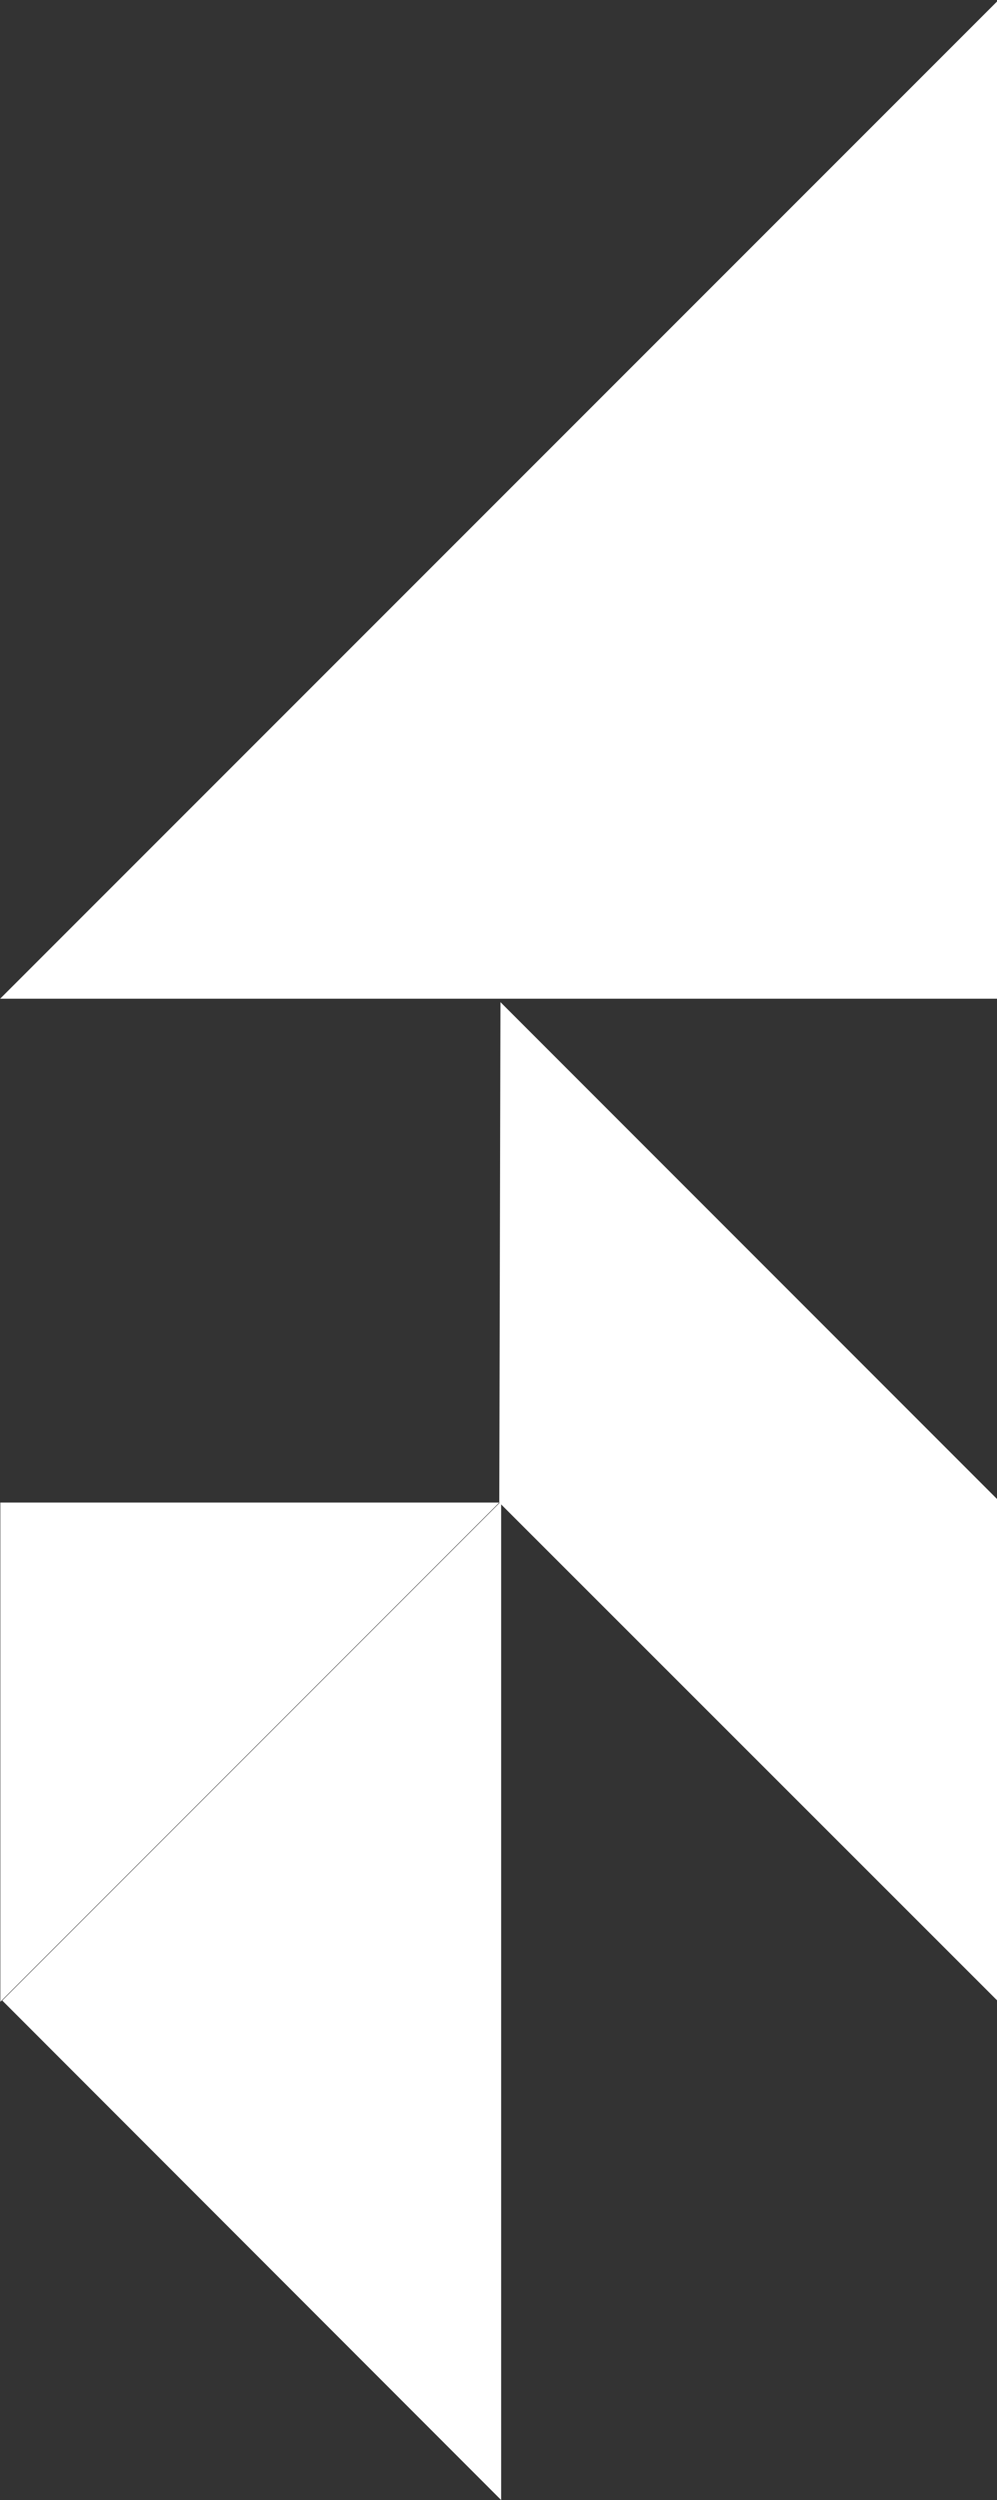 <svg width="249" height="624" viewBox="0 0 249 624" fill="none" xmlns="http://www.w3.org/2000/svg">
<rect x="0" y="0" width="249" height="624" fill="#333333" stroke="none"/>
<path d="M125.161 624L0.561 499.325L125.161 374.725L125.161 624Z" fill="white"/>
<path d="M0.092 375.034V499.634L124.692 375.034H0.092Z" fill="white"/>
<path d="M0.036 249.275L249.386 0V249.275H0.036Z" fill="white"/>
<path d="M124.693 375.033L249.368 499.633V374.512L124.991 250.135L124.693 375.033Z" fill="white"/>
</svg>
